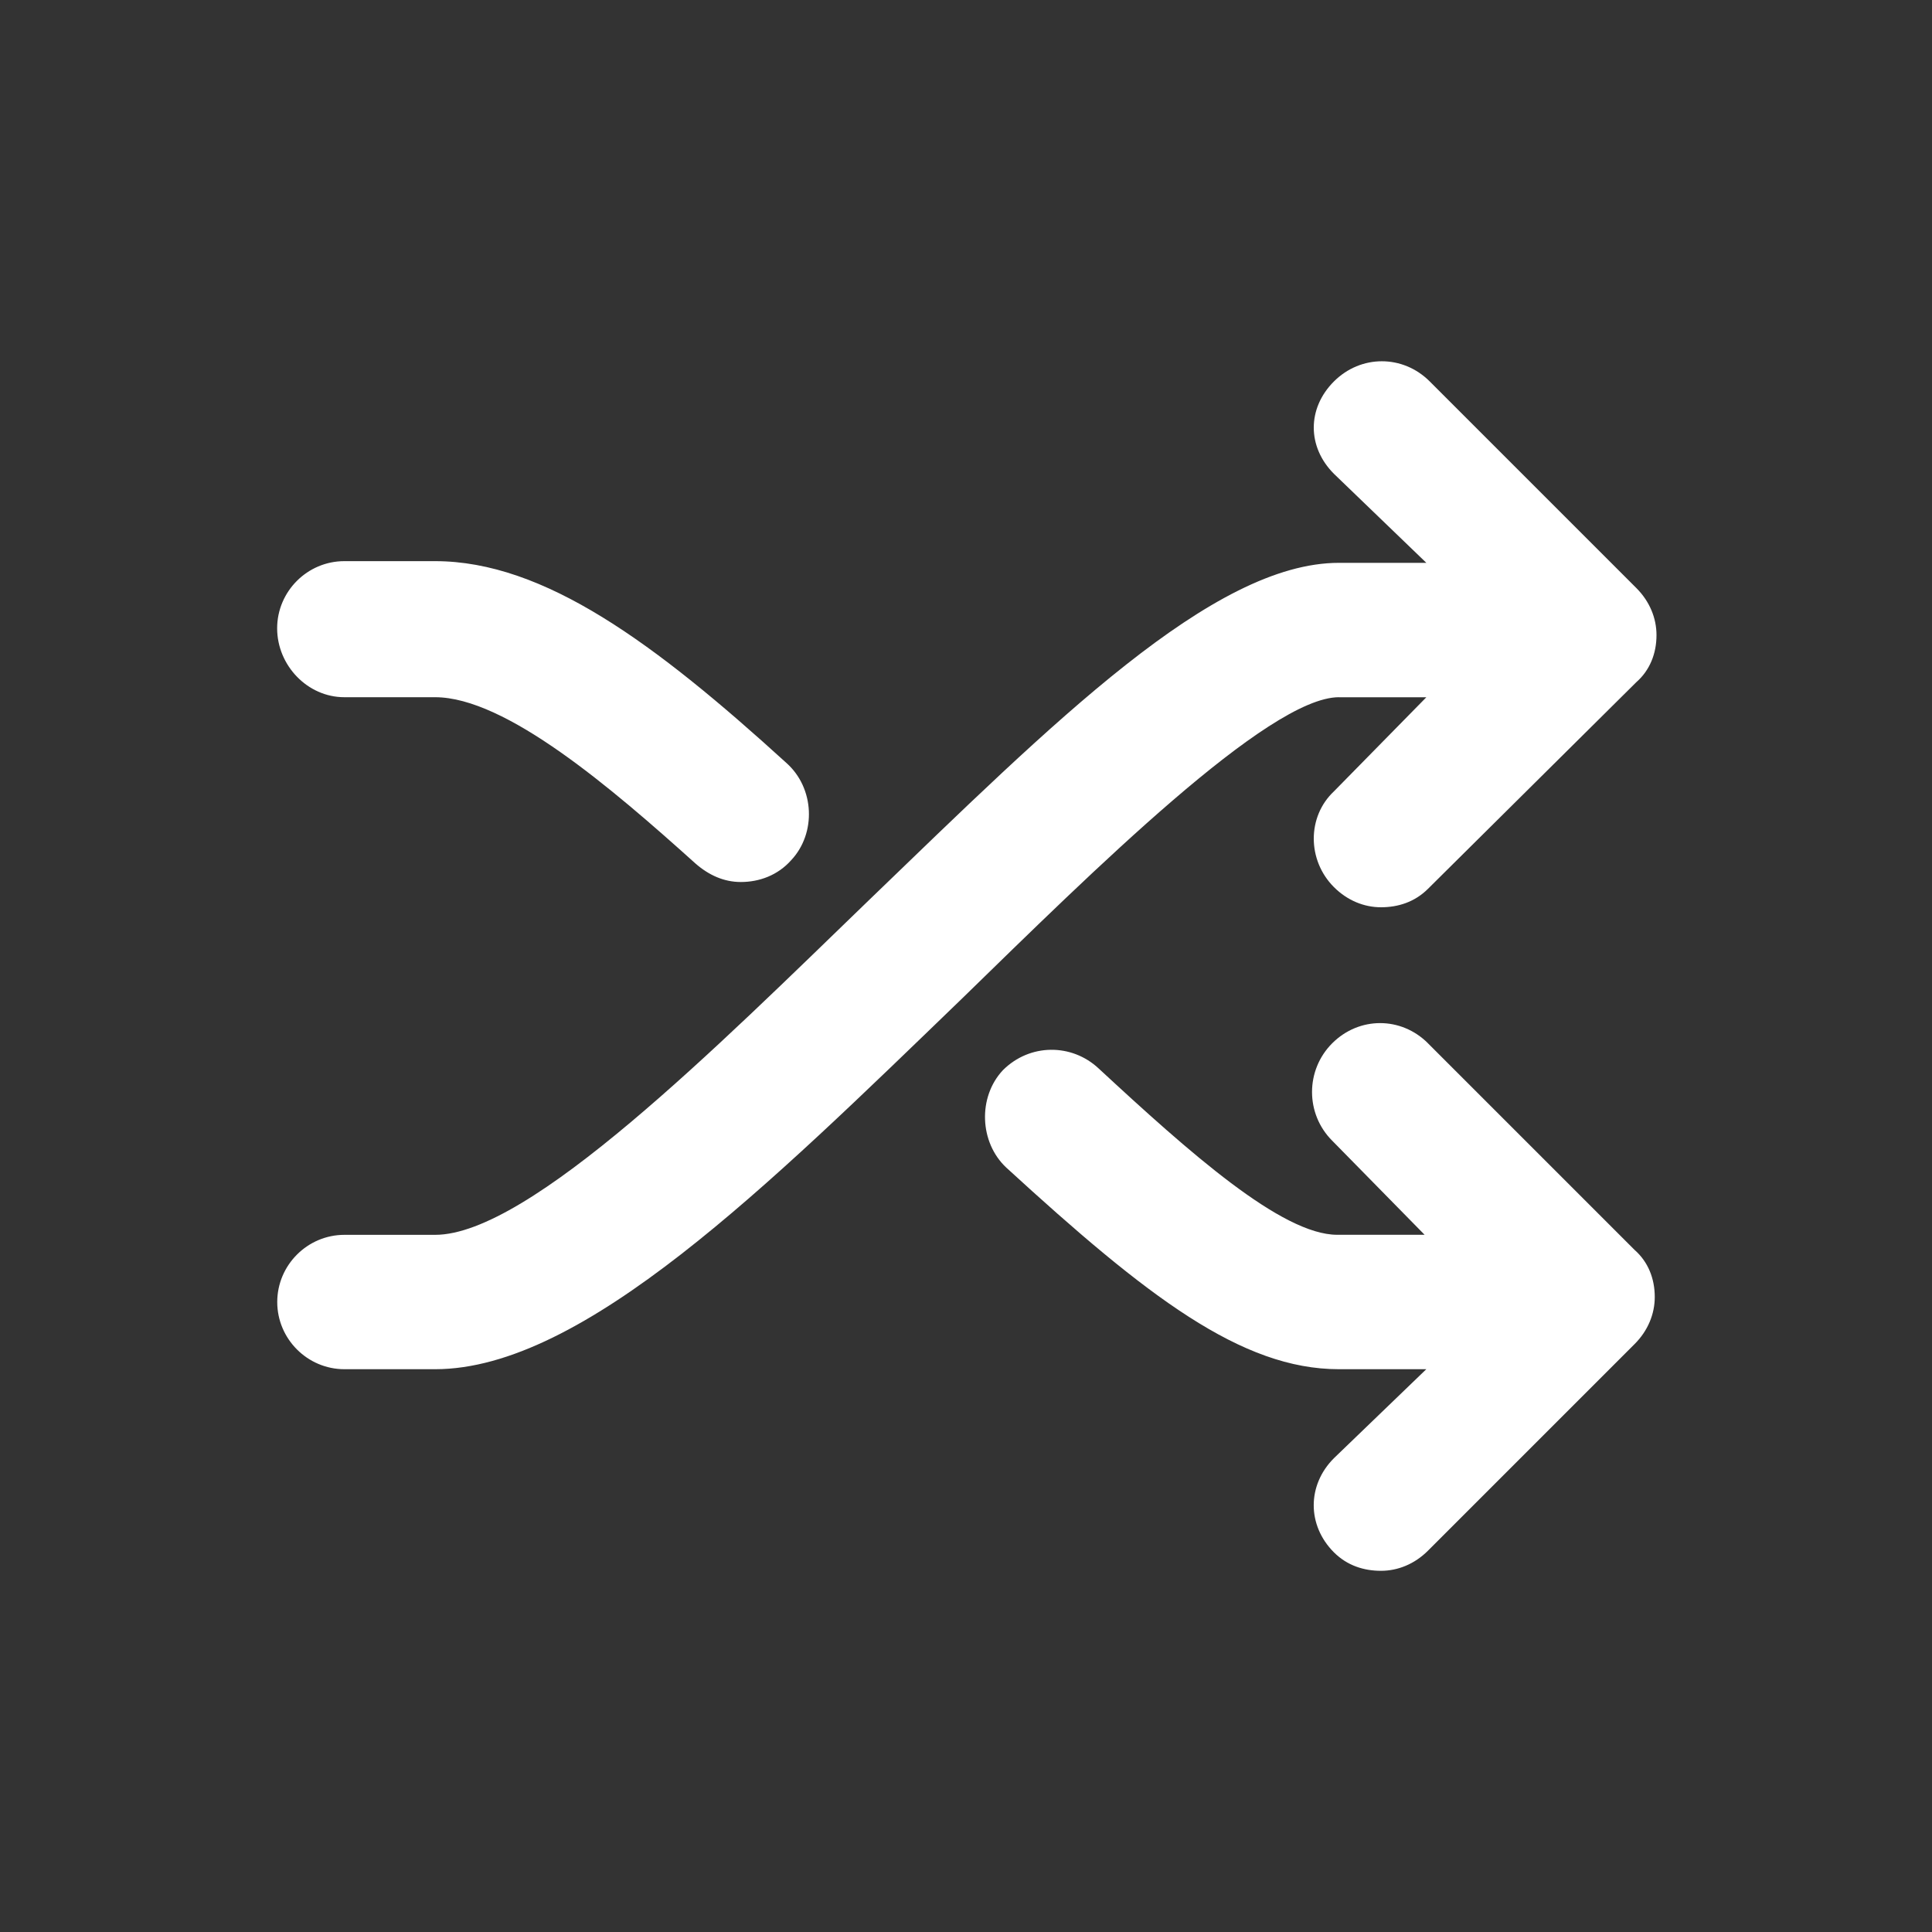 <!-- Generated by IcoMoon.io -->
<svg version="1.1" xmlns="http://www.w3.org/2000/svg" width="40" height="40" viewBox="0 0 40 40">
<rect x="0" y="0" width="40" height="40" fill="#333333" stroke="none"/>
<title>di-media-shuffle</title>
<path fill="#fff" d="M27.722 14.435c-1.461 0-5.113 3.617-7.791 6.226-4.035 3.896-7.861 7.687-10.922 7.687h-1.878c-0.765 0-1.391-0.626-1.391-1.391s0.626-1.391 1.391-1.391h1.878c1.948 0 5.843-3.896 8.974-6.922 3.826-3.687 7.13-6.991 9.739-6.991h1.809l-1.913-1.843c-0.557-0.557-0.557-1.357 0-1.913s1.426-0.557 1.983 0l4.278 4.278c0.278 0.278 0.417 0.626 0.417 0.974 0 0.383-0.139 0.73-0.417 0.974l-4.313 4.278c-0.278 0.278-0.626 0.383-0.974 0.383s-0.696-0.139-0.974-0.417c-0.557-0.557-0.557-1.461 0-1.983l1.913-1.948h-1.809zM29.565 21.6c-0.557-0.557-1.426-0.557-1.983 0s-0.557 1.461 0 2.017l1.913 1.948h-1.809c-1.148 0-3.061-1.704-4.939-3.443-0.557-0.522-1.426-0.522-1.983 0.035-0.522 0.557-0.487 1.496 0.070 2.017 2.922 2.678 4.87 4.174 6.887 4.174h1.809l-1.913 1.843c-0.557 0.557-0.557 1.391 0 1.948 0.278 0.278 0.626 0.383 0.974 0.383s0.696-0.139 0.974-0.417l4.278-4.278c0.278-0.278 0.417-0.626 0.417-0.974 0-0.383-0.139-0.73-0.417-0.974l-4.278-4.278zM7.13 14.435h1.878c1.461 0 3.652 1.878 5.391 3.443 0.278 0.243 0.591 0.383 0.939 0.383 0.383 0 0.765-0.139 1.043-0.452 0.522-0.557 0.487-1.496-0.104-2.017-2.713-2.47-5.009-4.174-7.27-4.174h-1.878c-0.765 0-1.391 0.626-1.391 1.391s0.626 1.426 1.391 1.426z"></path>
</svg>
